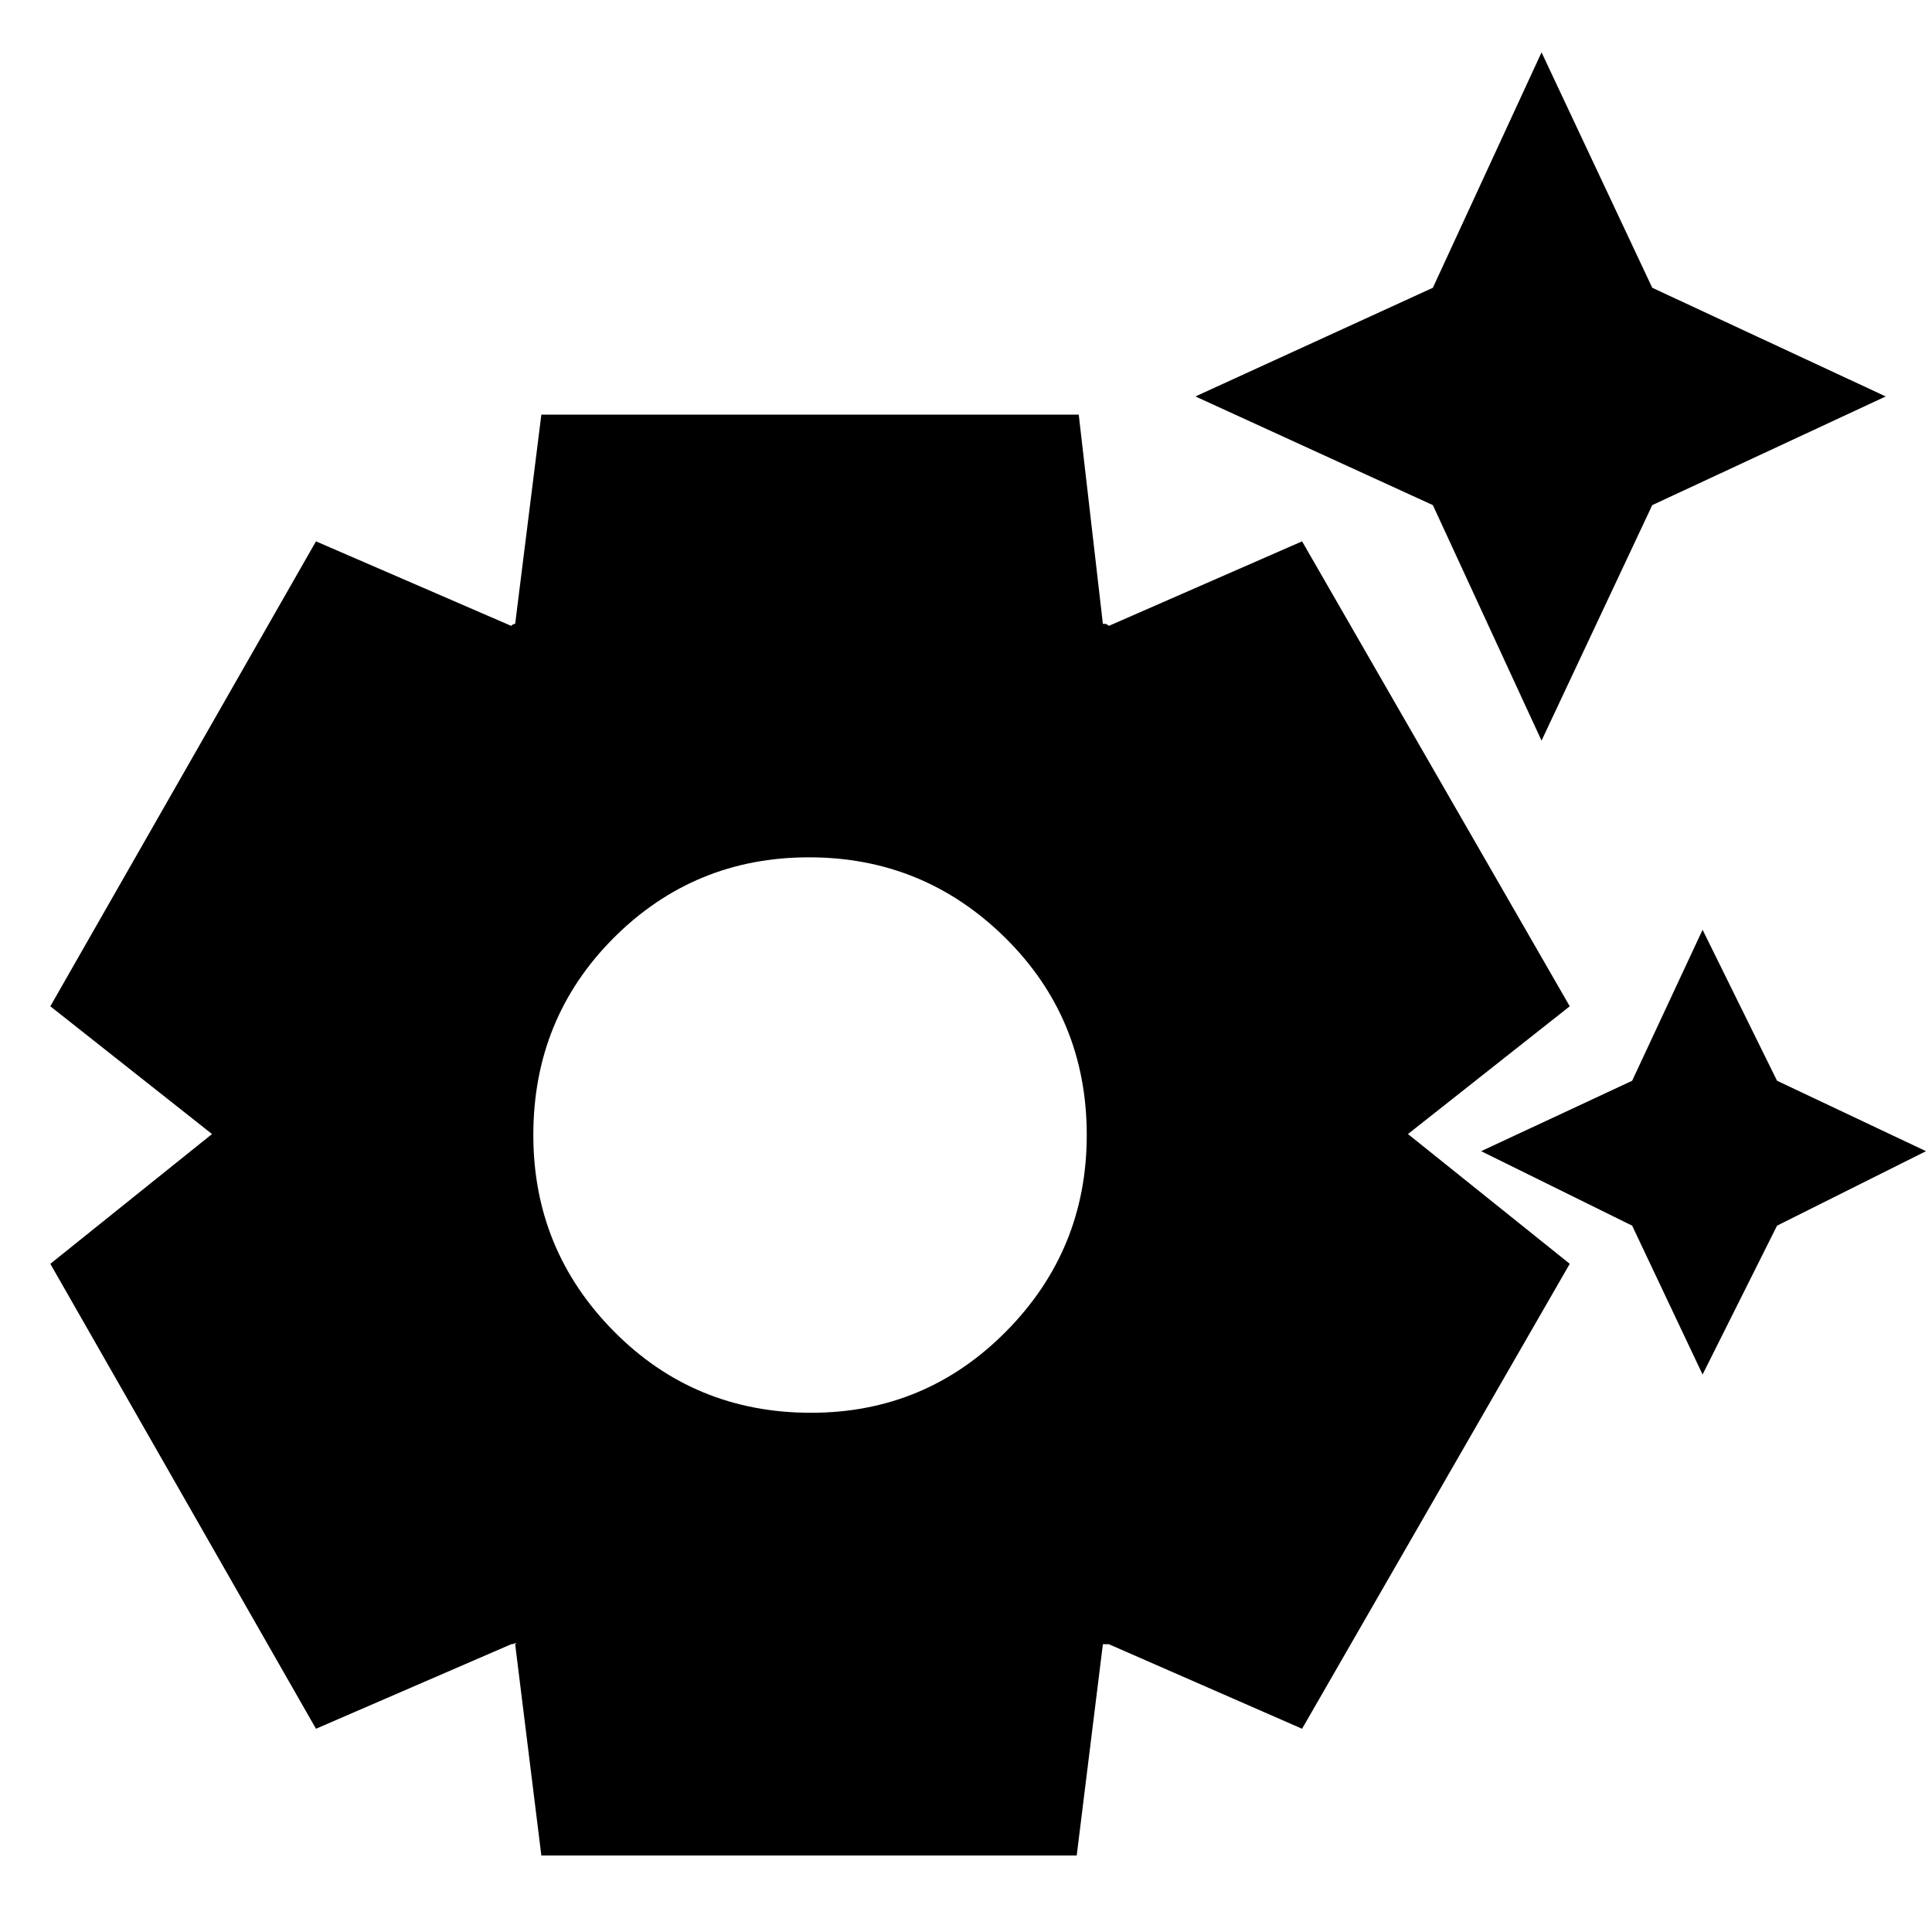 <svg xmlns="http://www.w3.org/2000/svg" height="20" width="20"><path d="M15.958 7.667 14.833 5.229 12.375 4.104 14.833 2.979 15.958 0.542 17.104 2.979 19.521 4.104 17.104 5.229ZM17.625 14.229 16.896 12.688 15.333 11.917 16.896 11.188 17.625 9.625 18.396 11.188 19.938 11.917 18.396 12.688ZM5.604 19.208 5.333 17.021Q5.354 17 5.333 17.01Q5.312 17.021 5.292 17.021L3.271 17.896L0.521 13.083L2.208 11.729Q2.208 11.771 2.208 11.76Q2.208 11.75 2.208 11.75L0.521 10.417L3.271 5.604L5.292 6.479Q5.312 6.458 5.333 6.458Q5.354 6.458 5.333 6.458L5.604 4.292H11.167L11.417 6.458Q11.417 6.458 11.438 6.458Q11.458 6.458 11.479 6.479L13.479 5.604L16.25 10.417L14.562 11.75Q14.562 11.75 14.562 11.76Q14.562 11.771 14.562 11.729L16.25 13.083L13.479 17.896L11.479 17.021Q11.458 17.021 11.427 17.021Q11.396 17.021 11.417 17.021L11.146 19.208ZM8.396 14.625Q9.583 14.625 10.417 13.781Q11.25 12.938 11.25 11.75Q11.25 10.542 10.406 9.708Q9.562 8.875 8.375 8.875Q7.188 8.875 6.354 9.708Q5.521 10.542 5.521 11.75Q5.521 12.938 6.354 13.781Q7.188 14.625 8.396 14.625Z"/></svg>